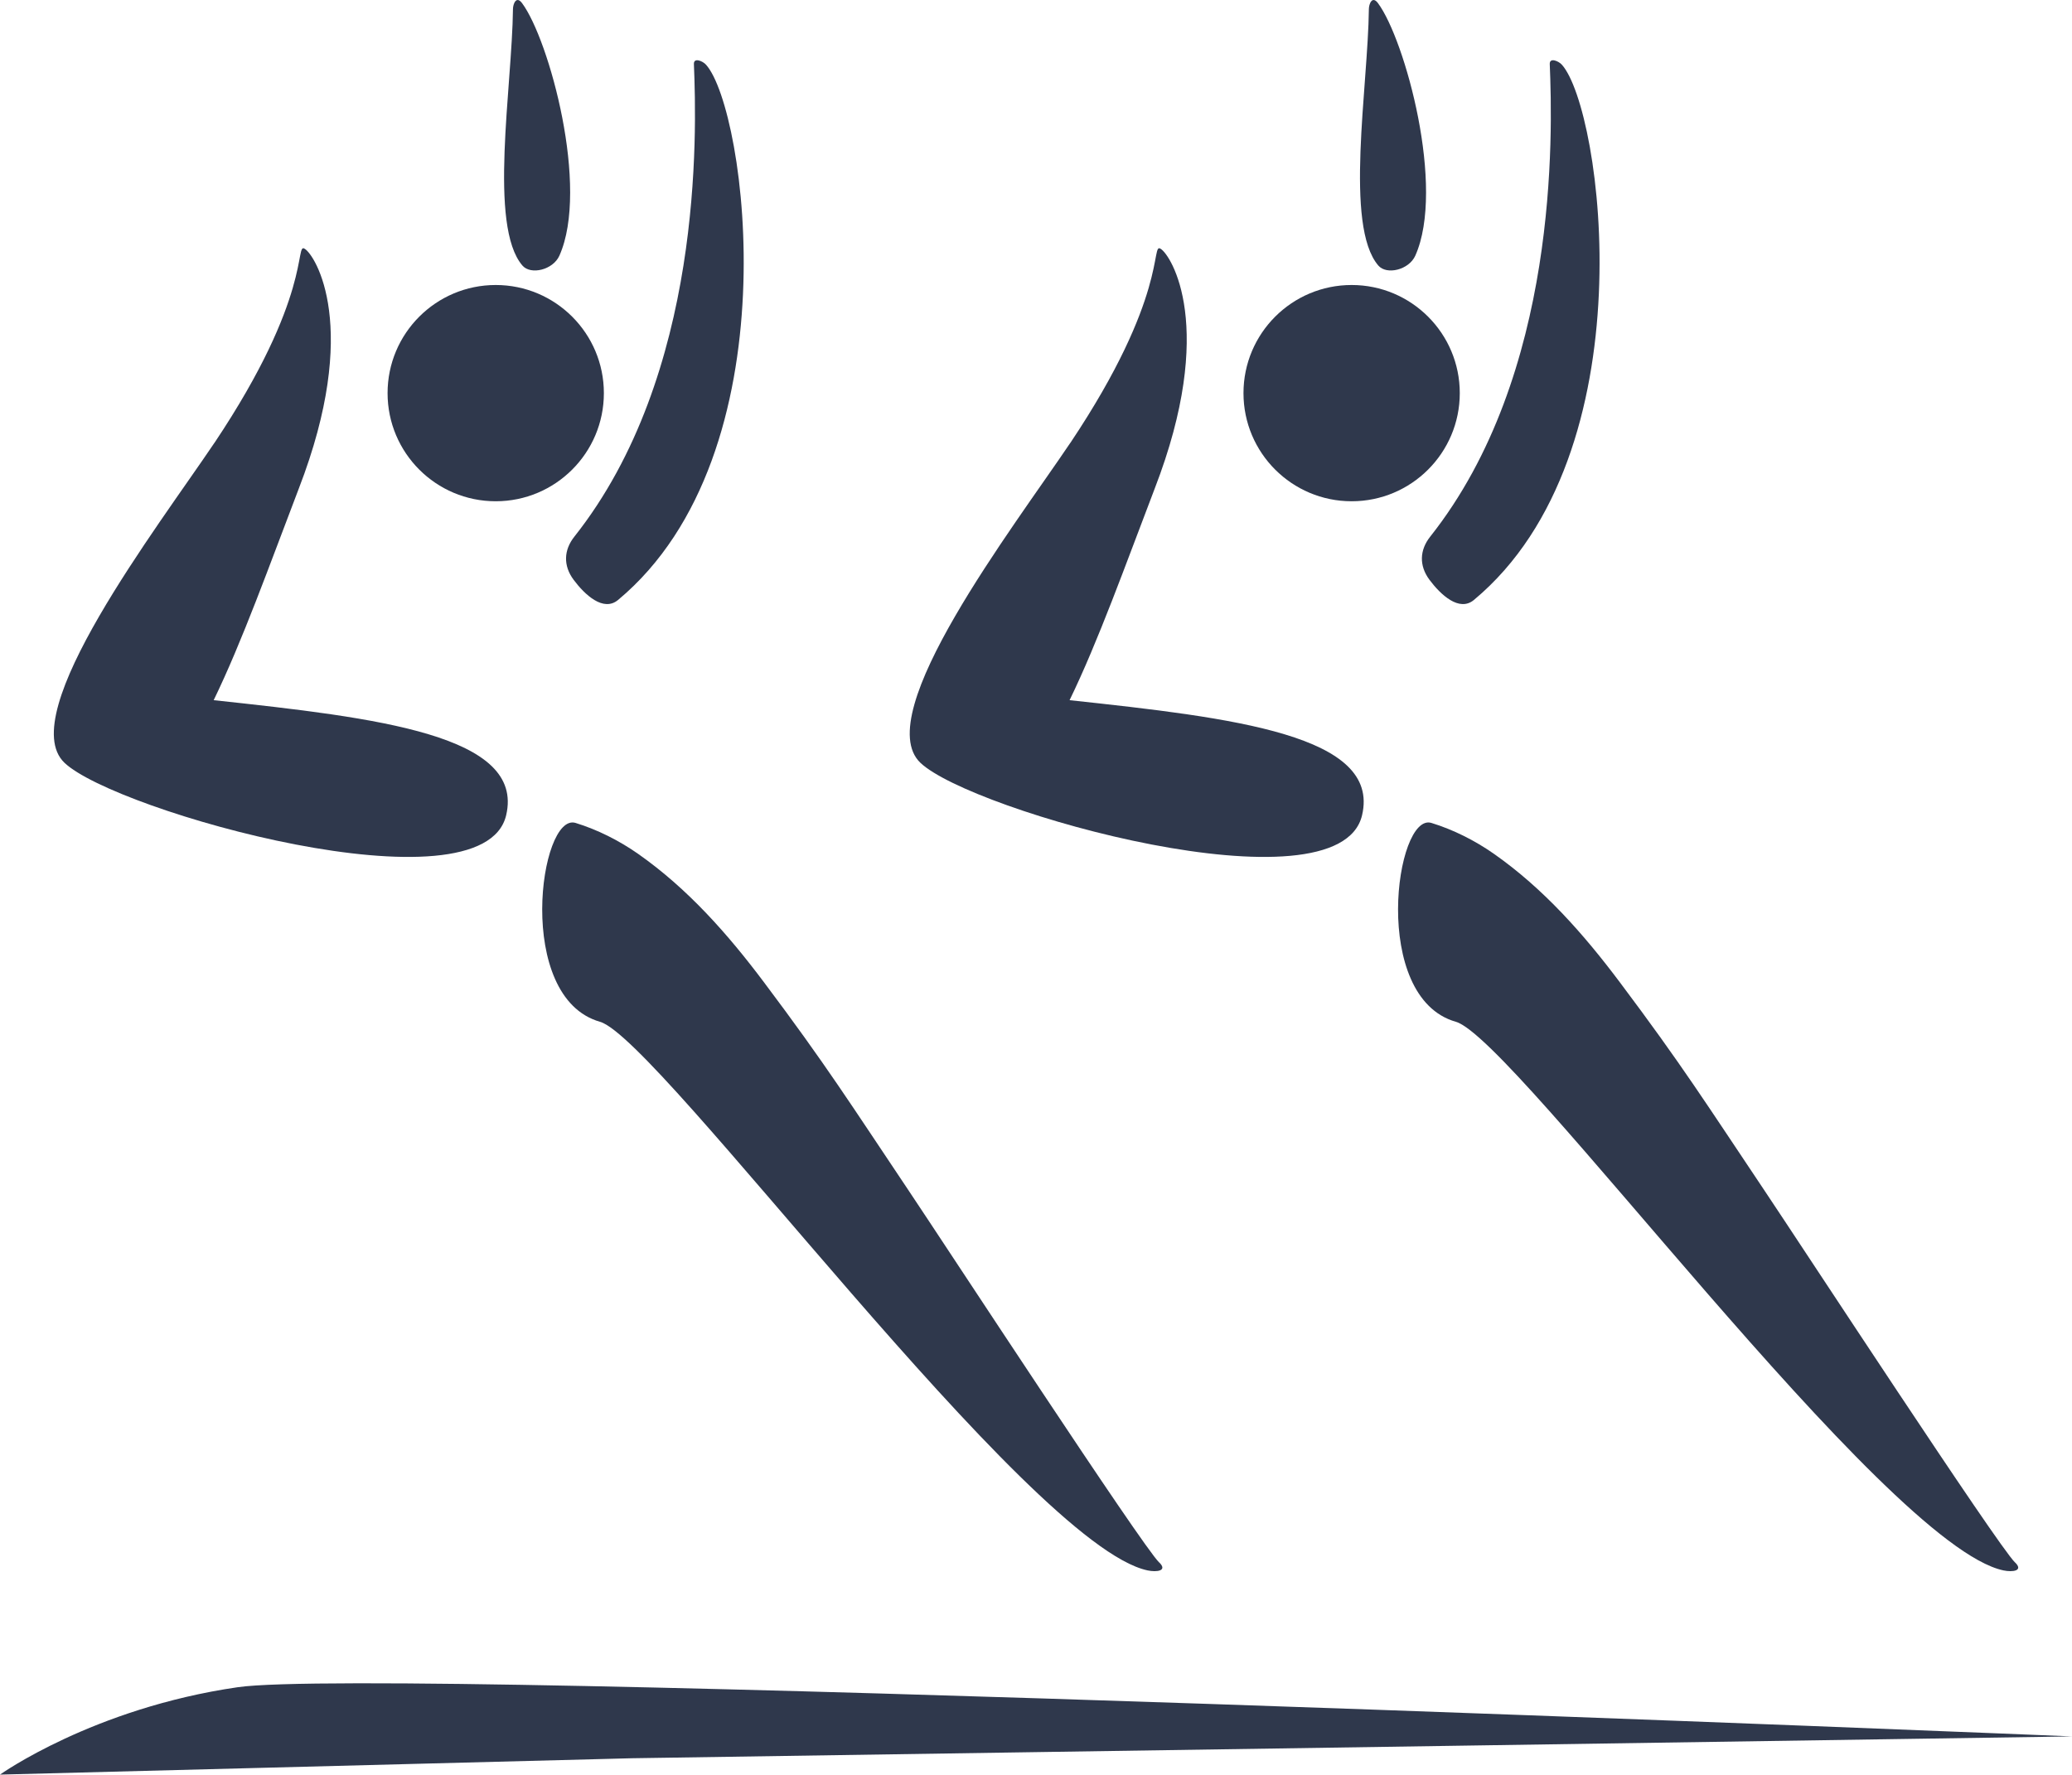 <?xml version="1.0" encoding="UTF-8"?>
<svg id="Capa_2" data-name="Capa 2" xmlns="http://www.w3.org/2000/svg" viewBox="0 0 379.73 325.28">
  <defs>
    <style>
      .cls-1 {
        fill: #2f384c;
      }
    </style>
  </defs>
  <g id="Capa_1-2" data-name="Capa 1">
    <g>
      <path class="cls-1" d="m0,325.28l115.86-3,263.87-4s-309.63-12.87-336.16-9.02c-26.53,3.85-43.57,16.02-43.57,16.02Z"/>
      <g>
        <circle id="circle3047-0-0" class="cls-1" cx="90.85" cy="72.06" r="19.82"/>
        <path class="cls-1" d="m39.29,81.18c-10.39,15.45-36.74,49.72-27.49,58.62,9.25,8.89,76.66,27.86,80.96,9.64,3.47-14.69-23.47-17.86-53.6-21.1,5.22-10.73,10.25-24.8,15.59-38.76,11.45-29.62,2.99-42.87,1.09-43.98-1.84-1.23,1.48,8.62-16.54,35.58Z"/>
        <path class="cls-1" d="m212.44,286.4c-3.19-3.11-39.08-57.98-46.01-68.32-10.49-15.65-15.08-22.94-26.4-38.01-6.62-8.83-14-17.2-23.14-23.6-3.45-2.41-7.4-4.4-11.41-5.63-6.58-2-11.21,31.98,4.48,36.45,10.76,3.06,78.48,95.92,100.35,100.56,1.71.36,3.72.08,2.14-1.46Z"/>
        <path class="cls-1" d="m113.27,109.97c-2.7,2.25-6.12-.98-8.14-3.69-1.95-2.62-1.8-5.47.12-7.9,23.58-29.74,22.45-73.87,21.92-86.64-.05-1.26,1.63-.55,2.22.12,7.35,8.18,16.09,71.28-16.12,98.11Z"/>
        <path class="cls-1" d="m95.68.58c-1.08-1.45-1.66.18-1.67,1.06-.15,14.3-4.53,39.74,1.73,47.03,1.52,1.78,5.61.81,6.78-1.81,5.55-12.45-1.88-39.6-6.84-46.28Z"/>
      </g>
      <g>
        <circle id="circle3047-0-0-2" data-name="circle3047-0-0" class="cls-1" cx="247.71" cy="72.06" r="19.82"/>
        <path class="cls-1" d="m196.15,81.18c-10.39,15.45-36.74,49.72-27.49,58.62,9.25,8.89,76.66,27.86,80.96,9.64,3.47-14.69-23.47-17.86-53.6-21.1,5.22-10.73,10.25-24.8,15.59-38.76,11.45-29.62,2.99-42.87,1.09-43.98-1.84-1.23,1.48,8.62-16.54,35.58Z"/>
        <path class="cls-1" d="m369.29,286.4c-3.19-3.11-39.08-57.98-46.01-68.32-10.49-15.65-15.08-22.94-26.4-38.01-6.62-8.83-14-17.2-23.14-23.6-3.45-2.41-7.4-4.4-11.41-5.63-6.58-2-11.21,31.98,4.48,36.45,10.76,3.06,78.48,95.92,100.35,100.56,1.71.36,3.72.08,2.14-1.46Z"/>
        <path class="cls-1" d="m270.12,109.97c-2.7,2.25-6.12-.98-8.14-3.69-1.95-2.62-1.8-5.47.12-7.9,23.58-29.74,22.45-73.87,21.92-86.64-.05-1.26,1.63-.55,2.22.12,7.35,8.18,16.09,71.28-16.12,98.11Z"/>
        <path class="cls-1" d="m252.54.58c-1.08-1.45-1.66.18-1.67,1.06-.15,14.3-4.53,39.74,1.73,47.03,1.52,1.78,5.61.81,6.78-1.81,5.55-12.45-1.88-39.6-6.84-46.28Z"/>
      </g>
    </g>
  </g>
</svg>
